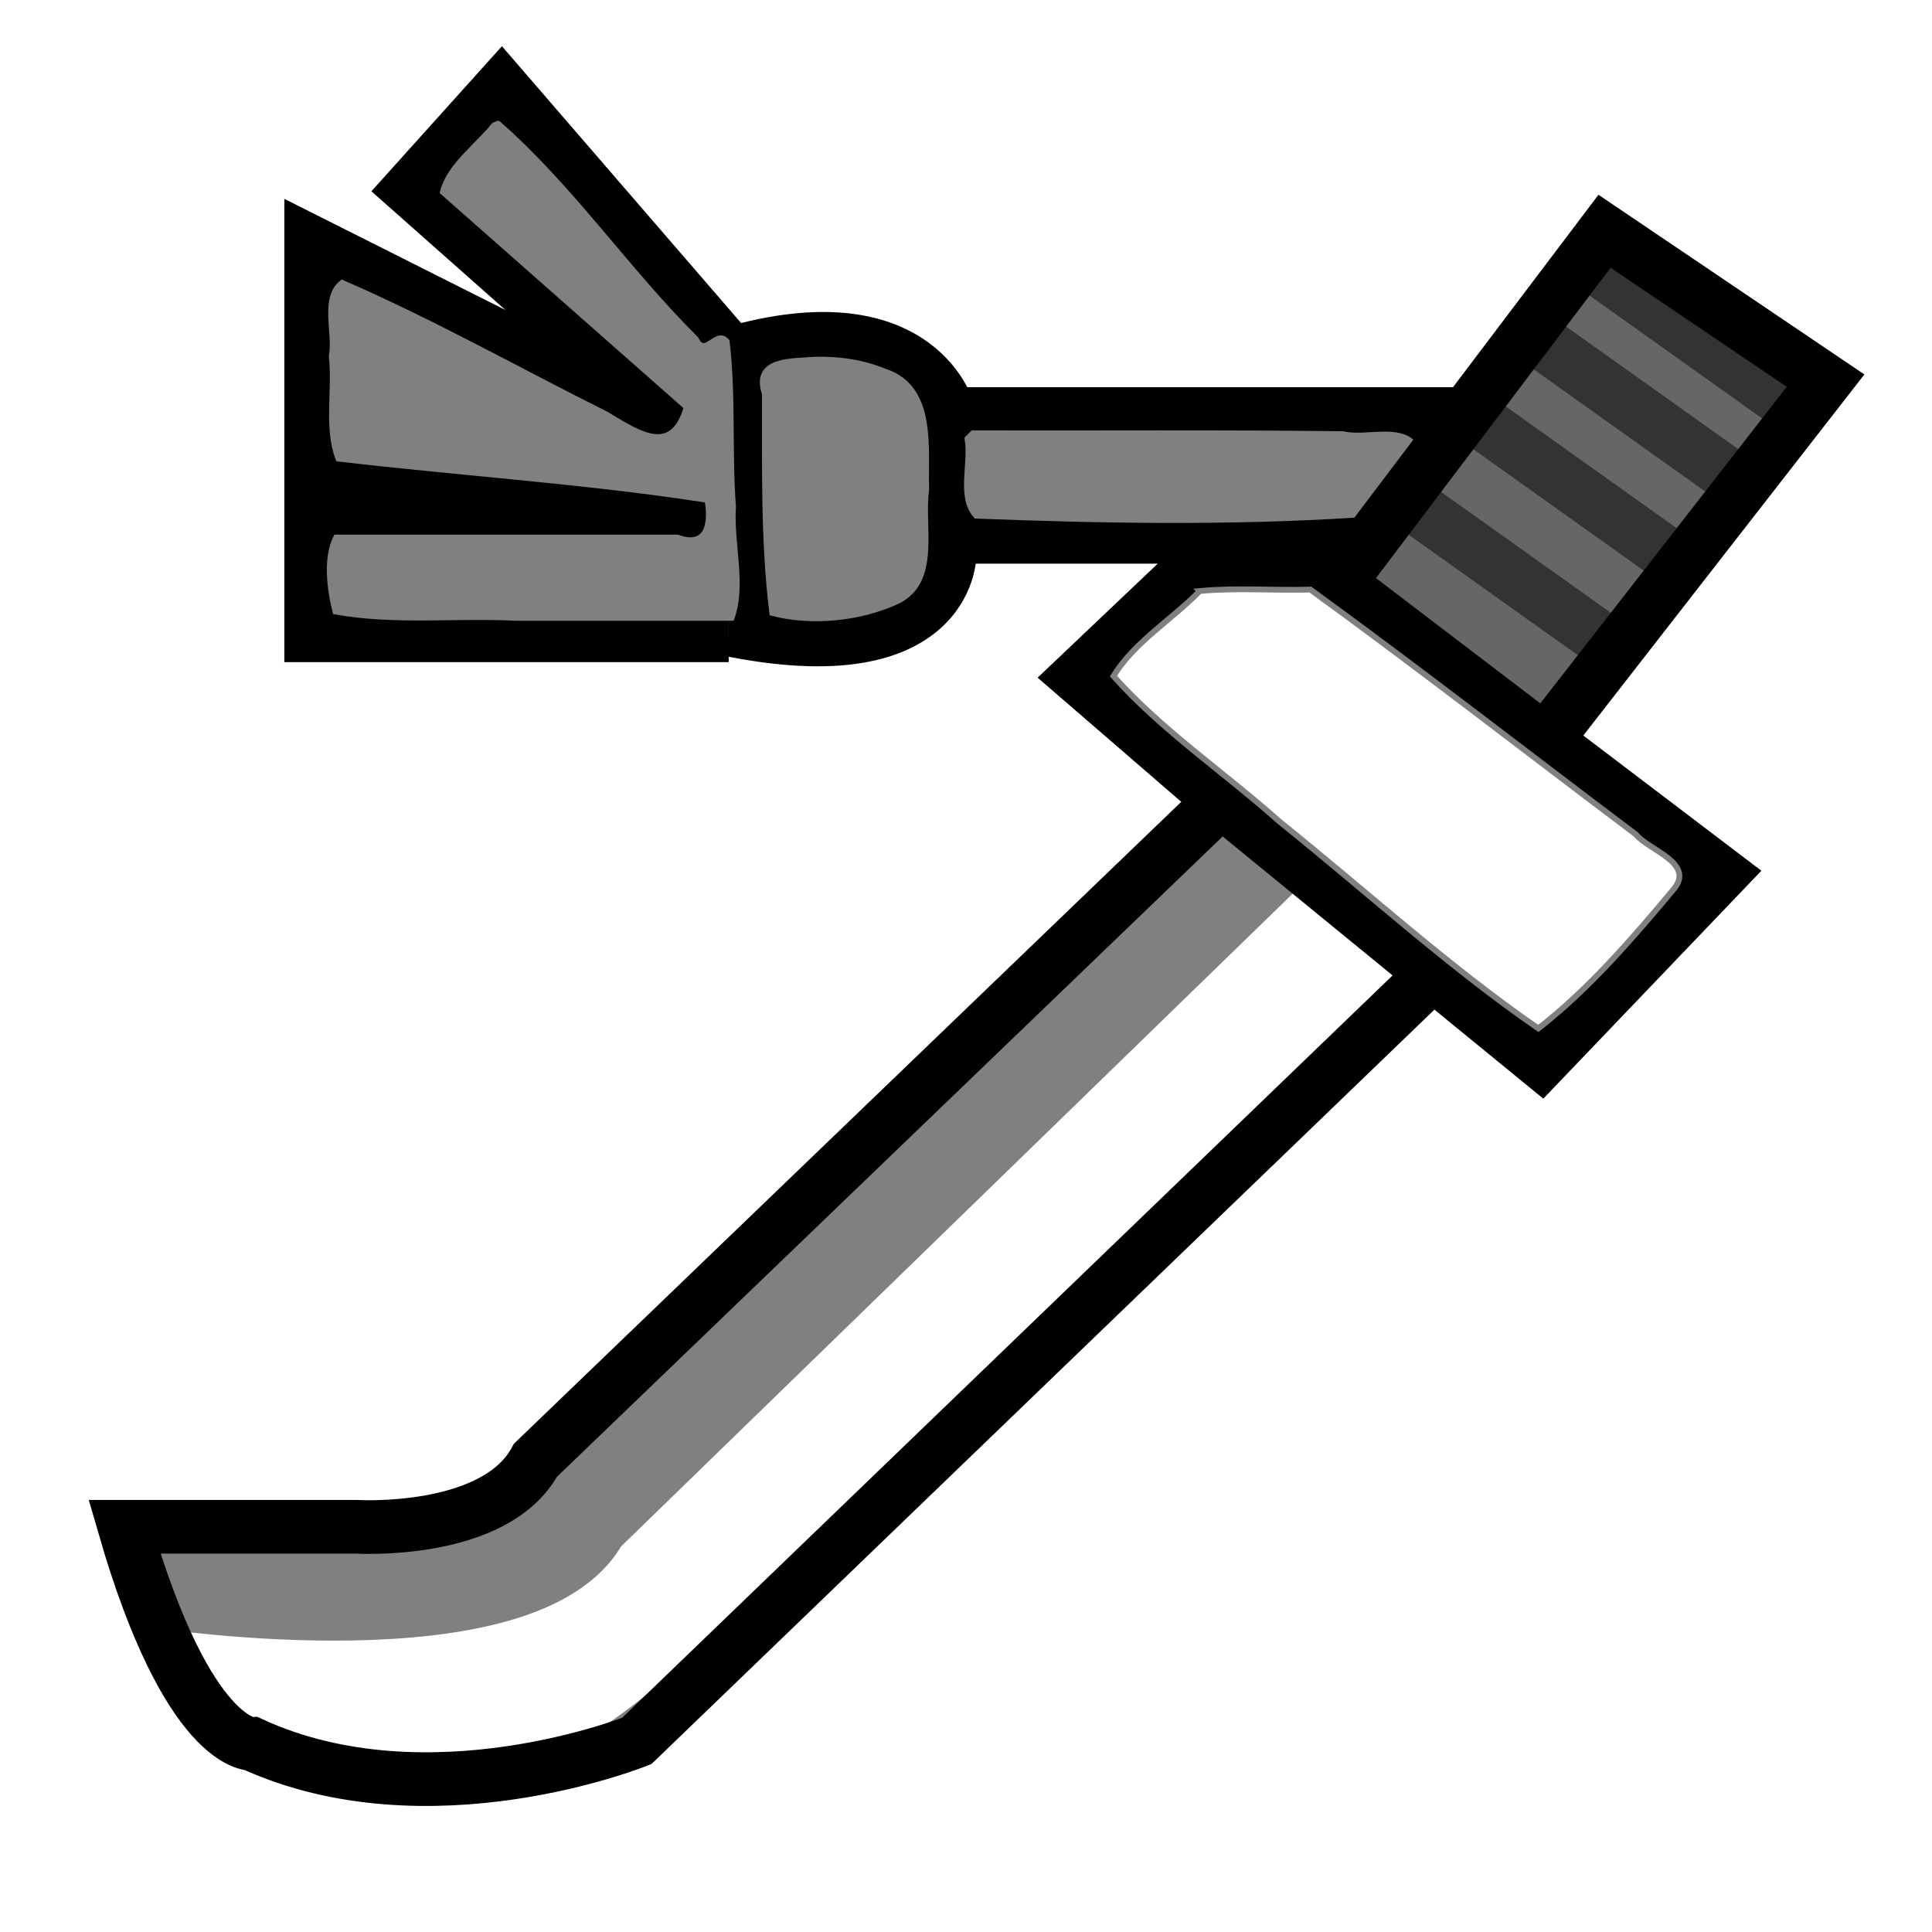 <?xml version="1.0" encoding="UTF-8" standalone="no"?>
<!-- Created with Inkscape (http://www.inkscape.org/) -->

<svg
   xmlns:dc="http://purl.org/dc/elements/1.1/"
   xmlns:cc="http://creativecommons.org/ns#"
   xmlns:rdf="http://www.w3.org/1999/02/22-rdf-syntax-ns#"
   xmlns:svg="http://www.w3.org/2000/svg"
   xmlns="http://www.w3.org/2000/svg"
   xmlns:sodipodi="http://sodipodi.sourceforge.net/DTD/sodipodi-0.dtd"
   xmlns:inkscape="http://www.inkscape.org/namespaces/inkscape"
   id="svg2"
   version="1.1"
   inkscape:version="0.48.5 r10040"
   width="36"
   height="36"
   sodipodi:docname="Long_Sword_Icon_White.png.2016_07_05_18_23_12.0.svg">
  <defs
     id="defs6" />
  <sodipodi:namedview
     pagecolor="#ffffff"
     bordercolor="#666666"
     borderopacity="1"
     objecttolerance="10"
     gridtolerance="10"
     guidetolerance="10"
     inkscape:pageopacity="0"
     inkscape:pageshadow="2"
     inkscape:window-width="1025"
     inkscape:window-height="640"
     id="namedview4"
     showgrid="false"
     inkscape:zoom="6.5555556"
     inkscape:cx="8.0468064"
     inkscape:cy="27.684748"
     inkscape:window-x="86"
     inkscape:window-y="63"
     inkscape:window-maximized="0"
     inkscape:current-layer="svg2" />
  <path
     style="fill:#ffffff;fill-opacity:1;stroke:#808080;stroke-width:0.076"
     d="m 22.766,15.51 c -4.244,3.995 -8.436,8.059 -12.606,12.134 -0.516,0.68 -1.393,0.964 -2.193,1.143 -1.619,0.05 -3.248,-0.036 -4.86,0.113 -0.321,0.139 0.031,0.548 0.055,0.775 0.384,1.034 0.863,2.297 2.045,2.611 1.06,0.427 2.205,0.52 3.336,0.423 0.908,-0.085 1.869,-0.114 2.708,-0.498 1.411,-0.94 2.546,-2.236 3.798,-3.374 3.673,-3.558 7.402,-7.079 11.01,-10.691 -0.025,-0.329 -0.501,-0.485 -0.714,-0.733 -0.837,-0.643 -1.635,-1.369 -2.525,-1.92 l -0.055,0.017 z"
     id="path3021"
     inkscape:connector-curvature="0" />
  <path
     style="fill:#808080;stroke:#808080"
     d="m 2.975,29.841 c 0,0 6.883,1.049 8.199,-1.335 l 12.89,-12.528 -1.068,-0.648 -13.119,12.585 -1.754,0.877 -2.593,0.038 -2.975,0 z"
     id="path3019"
     inkscape:connector-curvature="0" />
  <path
     style="fill:none;stroke:#000000"
     d="m 29.059,13.996 3.013,2.288 -3.356,3.508 -6.064,-4.958 -2.573,-2.224 2.13,-2.022 2.885,0.081"
     id="path3027"
     inkscape:connector-curvature="0" />
  <path
     style="fill:none;stroke:#000000"
     d="m 25.703,10.003 -8.047,0 0,-2.288 9.839,0"
     id="path3029"
     inkscape:connector-curvature="0" />
  <path
     style="fill:none;stroke:#000000"
     d="M 26.642,18.202 11.865,32.44 c 0,0 -3.883,1.564 -7.173,0.054 0,0 -1.187,0.054 -2.373,-4.045 l 4.315,0 c 0,0 2.589,0.162 3.344,-1.24 L 22.705,14.967"
     id="path3031"
     inkscape:connector-curvature="0" />
  <path
     style="fill:none;stroke:#000000"
     d="m 17.657,7.627 c 0,0 -0.61,-2.097 -4.195,-0.992"
     id="path3033"
     inkscape:connector-curvature="0" />
  <path
     style="fill:none;stroke:#000000"
     d="m 17.695,10.335 c 0,0 0,2.326 -4.386,1.335"
     id="path3035"
     inkscape:connector-curvature="0" />
  <path
     style="fill:none;stroke:#000000;stroke-width:1px;stroke-linecap:butt;stroke-linejoin:miter;stroke-opacity:1"
     d="m 13.843,6.254 0.114,5.453"
     id="path3037"
     inkscape:connector-type="polyline"
     inkscape:connector-curvature="0" />
  <path
     style="fill:#ffffff;fill-opacity:1;stroke:#000000"
     d="m 13.578,11.838 -7.78,0 0,-2.174 7.513,0 -7.513,-0.801 0,-4.347 L 12.625,7.948 7.629,3.524 9.345,1.617 13.464,6.384"
     id="path2989"
     inkscape:connector-curvature="0" />
  <path
     style="fill:#808080;fill-opacity:1;stroke:#808080;stroke-width:0.108;stroke-opacity:1"
     d="M 9.209,2.334 C 8.889,2.729 8.371,3.099 8.252,3.578 9.767,4.913 11.282,6.249 12.796,7.586 12.526,8.514 11.905,8.087 11.295,7.721 9.655,6.903 8.051,5.997 6.374,5.27 6.007,5.563 6.265,6.22 6.181,6.635 c 0.072,0.624 -0.097,1.348 0.126,1.911 2.286,0.268 4.636,0.42 6.876,0.769 0.074,0.426 0.014,0.908 -0.563,0.701 -2.119,0 -4.238,0 -6.357,0 -0.189,0.377 -0.12,0.951 -0.013,1.379 1.084,0.198 2.254,0.062 3.367,0.118 1.338,0 2.676,0 4.015,0 0.224,-0.609 -0.019,-1.396 0.027,-2.073 -0.077,-1.021 0.003,-2.068 -0.118,-3.078 -0.192,-0.231 -0.398,0.321 -0.576,-0.044 C 11.686,5.049 10.639,3.493 9.283,2.307 l -0.007,0 -0.067,0.027 z"
     id="path3028"
     inkscape:connector-curvature="0" />
  <path
     style="fill:#808080;fill-opacity:1;stroke:#808080;stroke-width:0.108;stroke-opacity:1"
     d="m 15.172,6.703 c -0.428,0.034 -1.134,-0.01 -0.92,0.634 0.006,1.362 -0.029,2.73 0.138,4.085 0.716,0.187 1.617,0.109 2.326,-0.219 0.774,-0.372 0.442,-1.4 0.543,-2.08 C 17.233,8.364 17.411,7.23 16.49,6.925 16.076,6.754 15.619,6.688 15.172,6.703 z"
     id="path3030"
     inkscape:connector-curvature="0" />
  <path
     style="fill:#808080;fill-opacity:1;stroke:#808080;stroke-width:0.108;stroke-opacity:1"
     d="m 18.027,8.176 c 0.085,0.442 -0.159,1.077 0.162,1.433 2.342,0.091 4.708,0.131 7.048,-0.017 C 25.774,9.393 26.045,8.736 26.363,8.3 26.085,7.936 25.434,8.193 25.031,8.09 22.73,8.061 20.429,8.08 18.128,8.074 l -0.076,0.076 -0.025,0.025 z"
     id="path3032"
     inkscape:connector-curvature="0" />
  <path
     style="fill:#666666;fill-opacity:1;stroke:#333333;stroke-width:0.076;stroke-opacity:1"
     d="m 29.934,4.903 c -1.416,1.911 -2.901,3.775 -4.276,5.713 -0.231,0.381 0.393,0.533 0.583,0.763 0.829,0.6 1.608,1.305 2.47,1.838 1.445,-1.748 2.839,-3.567 4.209,-5.377 0.102,-0.235 0.573,-0.575 0.284,-0.822 -1.064,-0.725 -2.12,-1.505 -3.222,-2.15 l -0.048,0.036 z"
     id="path2998"
     inkscape:connector-curvature="0" />
  <path
     style="fill:#333333;fill-opacity:1;stroke:#333333;stroke-opacity:1"
     d="m 29.716,4.962 3.56,2.535"
     id="path3002-8"
     inkscape:connector-curvature="0" />
  <path
     style="fill:#333333;fill-opacity:1;stroke:#333333;stroke-opacity:1"
     d="M 26.373,9.439 29.932,11.973"
     id="path3002"
     inkscape:connector-curvature="0" />
  <path
     style="fill:#333333;fill-opacity:1;stroke:#333333;stroke-opacity:1"
     d="m 27.505,7.794 3.56,2.535"
     id="path3002-1"
     inkscape:connector-curvature="0" />
  <path
     style="fill:#333333;fill-opacity:1;stroke:#333333;stroke-opacity:1"
     d="m 28.638,6.311 3.56,2.535"
     id="path3002-5"
     inkscape:connector-curvature="0" />
  <path
     style="fill:none;stroke:#000000"
     d="m 29.898,4.309 -4.958,6.559 3.852,2.936 5.225,-6.712 z"
     id="path3025"
     inkscape:connector-curvature="0" />
  <path
     style="fill:#ffffff;fill-opacity:1;stroke:#808080;stroke-width:0.108;stroke-opacity:1"
     d="m 22.355,11.014 c -0.52,0.532 -1.218,0.95 -1.608,1.584 0.902,1.013 2.08,1.805 3.1,2.716 1.601,1.284 3.138,2.691 4.818,3.85 0.947,-0.739 1.76,-1.683 2.531,-2.606 0.386,-0.481 -0.48,-0.718 -0.713,-1.009 -2.021,-1.521 -4.024,-3.08 -6.066,-4.563 -0.685,0.02 -1.387,-0.038 -2.063,0.027 z"
     id="path3036"
     inkscape:connector-curvature="0" />
</svg>

